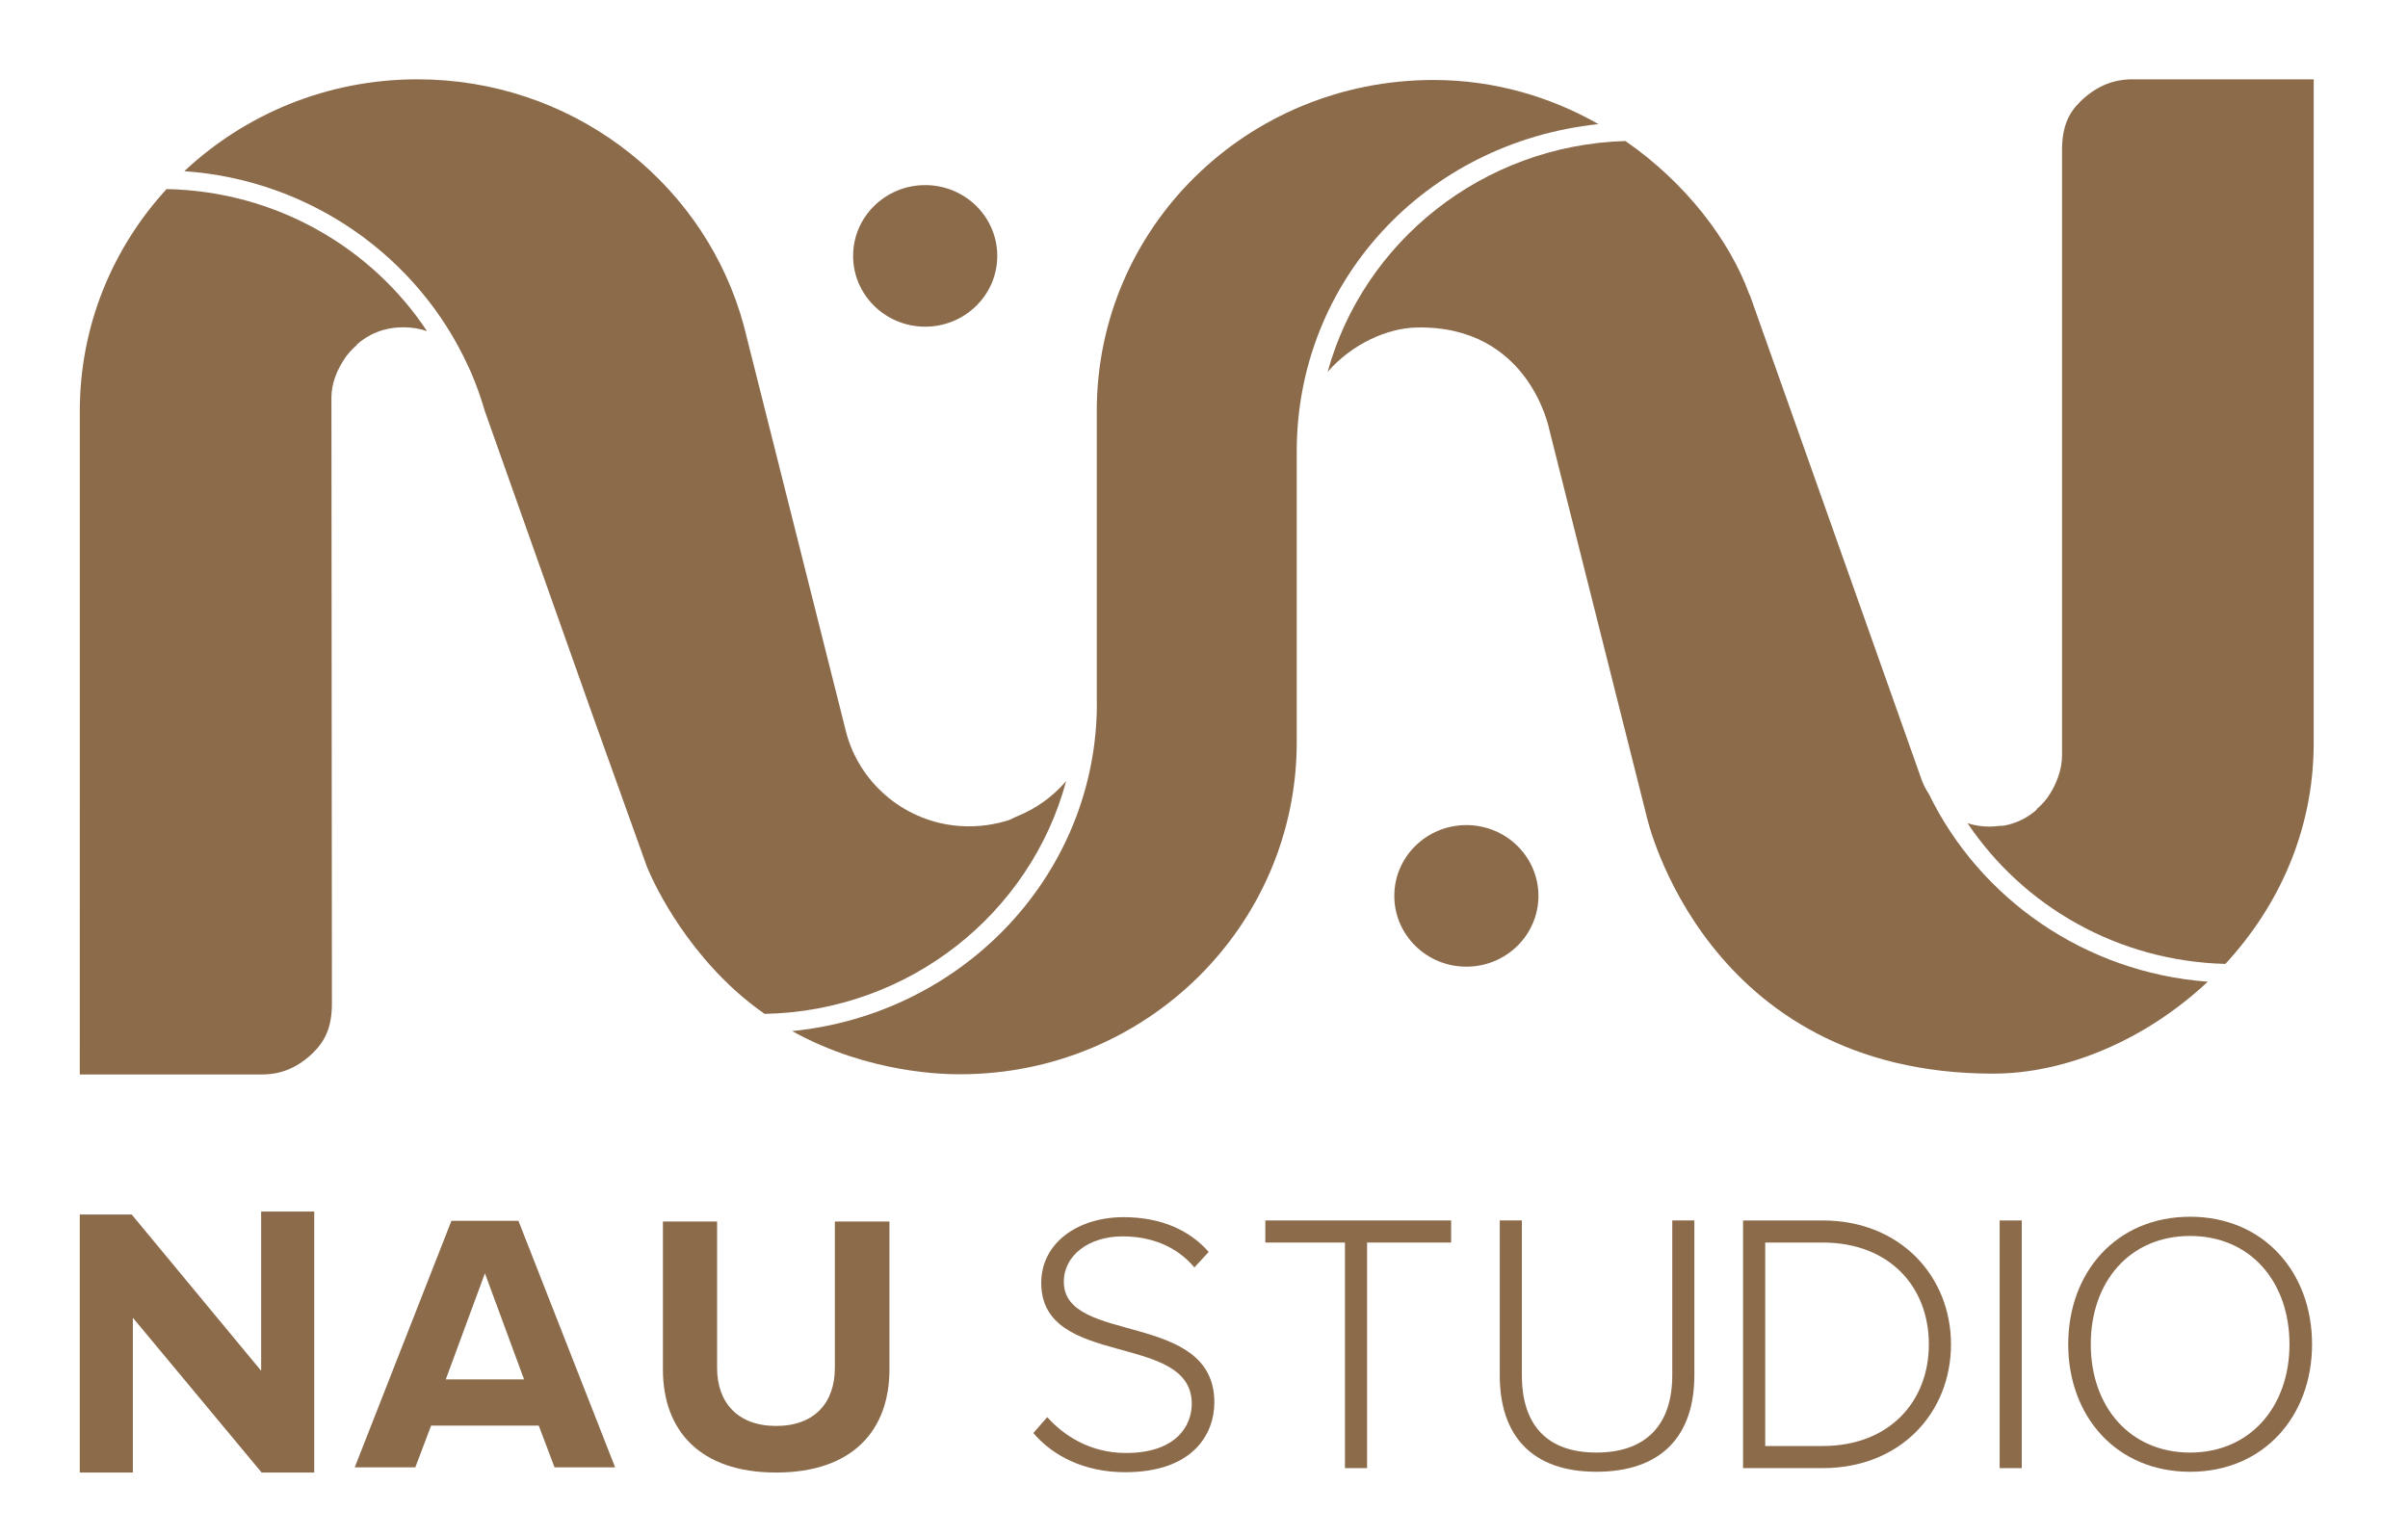 <?xml version="1.0" encoding="utf-8"?>
<!-- Generator: Adobe Illustrator 16.0.0, SVG Export Plug-In . SVG Version: 6.00 Build 0)  -->
<!DOCTYPE svg PUBLIC "-//W3C//DTD SVG 1.1//EN" "http://www.w3.org/Graphics/SVG/1.1/DTD/svg11.dtd">
<svg version="1.1" id="Layer_1" xmlns="http://www.w3.org/2000/svg" xmlns:xlink="http://www.w3.org/1999/xlink" x="0px" y="0px"
	 width="166px" height="106px" viewBox="17.5 19.5 166 106" enable-background="new 17.5 19.5 166 106" xml:space="preserve">
<g>
	<path fill="#8C6B4B" d="M35.535,121.03l-8.876-10.673v10.673H23v-17.789h3.581l8.922,10.774v-10.979h3.659v17.992L35.535,121.03
		L35.535,121.03z"/>
	<path fill="#8C6B4B" d="M55.728,120.672l-1.089-2.88H47.22l-1.09,2.88h-4.176l6.667-17h4.617l6.667,17H55.728z M50.929,107.292
		l-2.698,7.313h5.396L50.929,107.292z"/>
	<path fill="#8C6B4B" d="M63.199,113.918v-10.195h3.735v10.094c0,2.369,1.401,4,4.073,4c2.672,0,4.046-1.631,4.046-4v-10.094h3.762
		v10.195c0,4.206-2.542,7.111-7.809,7.111C65.741,121.029,63.199,118.124,63.199,113.918z"/>
	<path fill="#8C6B4B" d="M88.735,118.305l0.959-1.096c1.115,1.249,2.933,2.473,5.422,2.473c3.528,0,4.541-1.937,4.541-3.389
		c0-4.996-10.377-2.396-10.377-8.335c0-2.778,2.543-4.536,5.681-4.536c2.568,0,4.54,0.893,5.863,2.396l-0.985,1.07
		c-1.246-1.479-3.01-2.141-4.955-2.141c-2.309,0-4.047,1.299-4.047,3.134c0,4.359,10.377,1.963,10.377,8.31
		c0,2.191-1.479,4.816-6.148,4.816C92.212,121.007,90.058,119.859,88.735,118.305z"/>
	<path fill="#8C6B4B" d="M110.216,120.725v-15.552h-5.489v-1.524h12.809v1.524h-5.794v15.552H110.216z"/>
	<path fill="#8C6B4B" d="M120.889,114.32v-10.674h1.524v10.674c0,3.439,1.741,5.332,5.139,5.332c3.399,0,5.229-1.892,5.229-5.332
		v-10.674h1.523v10.674c0,4.205-2.291,6.656-6.754,6.656C123.117,120.977,120.889,118.5,120.889,114.32z"/>
	<path fill="#8C6B4B" d="M137.661,120.725v-17.076h5.489c5.371,0,8.845,3.875,8.845,8.539c0,4.713-3.474,8.537-8.845,8.537H137.661z
		 M150.469,112.188c0-3.978-2.728-7.015-7.318-7.015h-3.963V119.2h3.963C147.716,119.2,150.469,116.163,150.469,112.188z"/>
	<path fill="#8C6B4B" d="M155.35,120.725v-17.076h1.524v17.076H155.35z"/>
	<path fill="#8C6B4B" d="M160.077,112.186c0-4.971,3.321-8.793,8.405-8.793c5.059,0,8.404,3.822,8.404,8.793
		c0,4.97-3.346,8.791-8.404,8.791C163.396,120.977,160.077,117.154,160.077,112.186z M175.33,112.186
		c0-4.308-2.697-7.468-6.848-7.468c-4.176,0-6.85,3.16-6.85,7.468c0,4.28,2.674,7.467,6.85,7.467
		C172.633,119.652,175.33,116.466,175.33,112.186z"/>
	<path fill="#8C6B4B" d="M81.279,42.024c2.745,0,4.969-2.186,4.969-4.881c0-2.694-2.224-4.88-4.969-4.88
		c-2.744,0-4.968,2.186-4.968,4.88C76.311,39.839,78.535,42.024,81.279,42.024z"/>
	<path fill="#8C6B4B" d="M118.587,76.389c-2.744,0-4.968,2.187-4.968,4.881c0,2.696,2.225,4.881,4.968,4.881
		c2.744,0,4.968-2.185,4.968-4.881C123.555,78.574,121.331,76.389,118.587,76.389z"/>
	<path fill="#8C6B4B" d="M170.911,85.96c3.628-3.922,6.087-9.161,6.087-15.213l0,0v-0.001V60.685v-4.286v-1.835L177,24.97h-12.496
		c-0.619,0-2.096,0.061-3.59,1.528c-0.822,0.807-1.264,1.746-1.264,3.368v41.735c-0.004,0.939-0.373,2-0.998,2.885
		c-0.016,0.021-0.03,0.041-0.047,0.062c-0.002,0.007-0.008,0.013-0.013,0.019c-0.211,0.271-0.452,0.522-0.716,0.744
		c0.018,0,0.034-0.004,0.051-0.008c-0.611,0.553-1.386,0.967-2.314,1.131c-0.105,0.004-0.209,0.01-0.316,0.012
		c-0.214,0.027-0.434,0.048-0.654,0.048c-0.525,0-1.029-0.083-1.504-0.231C156.969,81.967,163.48,85.773,170.911,85.96z"/>
	<path fill="#8C6B4B" d="M159.59,71.573L159.59,71.573v0.021C159.59,71.595,159.59,71.586,159.59,71.573z"/>
	<path fill="#8C6B4B" d="M150.479,74.261c-0.209-0.315-0.381-0.653-0.514-1.011l-0.072-0.209l-6.586-18.592l-1.685-4.754
		l-3.47-9.789l-0.08-0.168c-1.338-3.644-4.331-7.615-8.521-10.515c-9.844,0.292-18.058,6.942-20.527,15.916
		c1.697-1.946,4.139-3.018,6.136-3.059c7.79-0.159,9.146,7.051,9.146,7.051l6.723,26.713c0,0,3.947,17.682,23.873,17.682
		c5.027,0,10.535-2.336,14.793-6.338C161.202,86.555,153.982,81.45,150.479,74.261z"/>
	<path fill="#8C6B4B" d="M28.983,32.537c-3.717,4.052-5.981,9.416-5.981,15.299l0,0v14.348v1.835L23,93.584h12.503
		c0.618,0,2.089-0.032,3.583-1.5c0.821-0.807,1.295-1.757,1.295-3.379l-0.033-41.818c0.005-0.939,0.373-1.905,0.999-2.79
		c0.016-0.021,0.03-0.043,0.046-0.063c0.004-0.005,0.009-0.012,0.013-0.018c0.211-0.271,0.452-0.521,0.716-0.745
		c-0.017,0.002-0.034,0.006-0.05,0.008c0.8-0.725,1.88-1.212,3.225-1.212c0.023-0.001,0.031,0,0.053,0
		c0.556,0,1.09,0.094,1.589,0.264C43.096,36.543,36.505,32.684,28.983,32.537z M40.349,46.887
		C40.349,46.873,40.349,46.887,40.349,46.887L40.349,46.887L40.349,46.887z"/>
	<path fill="#8C6B4B" d="M106.893,50.618L106.893,50.618c0-11.684,8.819-21.287,20.799-22.562c-3.26-1.85-7.106-3.041-11.375-3.041
		l0,0l0,0c-12.854,0-23.208,10.177-23.208,22.805c0,0,0,19.148,0,20.051c0,0.176,0.014,0.525,0,0.699
		c-0.31,11.573-9.455,20.885-21.004,22.021c5.365,2.976,10.696,2.978,11.58,2.978l0,0c12.854,0,23.208-10.271,23.208-22.9v-9.092
		V50.618z"/>
	<path fill="#8C6B4B" d="M90.997,73.356c-0.919,1.074-2.1,1.923-3.447,2.455c-0.156,0.078-0.313,0.15-0.472,0.225
		c-0.873,0.281-2.094,0.529-3.52,0.408c-3.601-0.297-6.577-2.776-7.612-6.055L75.834,70l-6.861-27.262l-0.047-0.194
		c-0.117-0.483-0.249-0.961-0.396-1.433c-2.922-9.346-11.78-16.142-22.253-16.142c-6.233,0-11.891,2.413-16.069,6.333
		c8.756,0.612,16.17,5.979,19.585,13.488c0.063,0.123,0.121,0.249,0.173,0.376c0.374,0.864,0.689,1.757,0.954,2.671l5.774,16.296
		l1.684,4.753c0,0,3.659,10.224,3.713,10.356c0,0,1.803,4.666,6.095,8.552c0.66,0.599,1.339,1.131,2.025,1.612
		C80.201,89.209,88.552,82.463,90.997,73.356z"/>
</g>
</svg>
